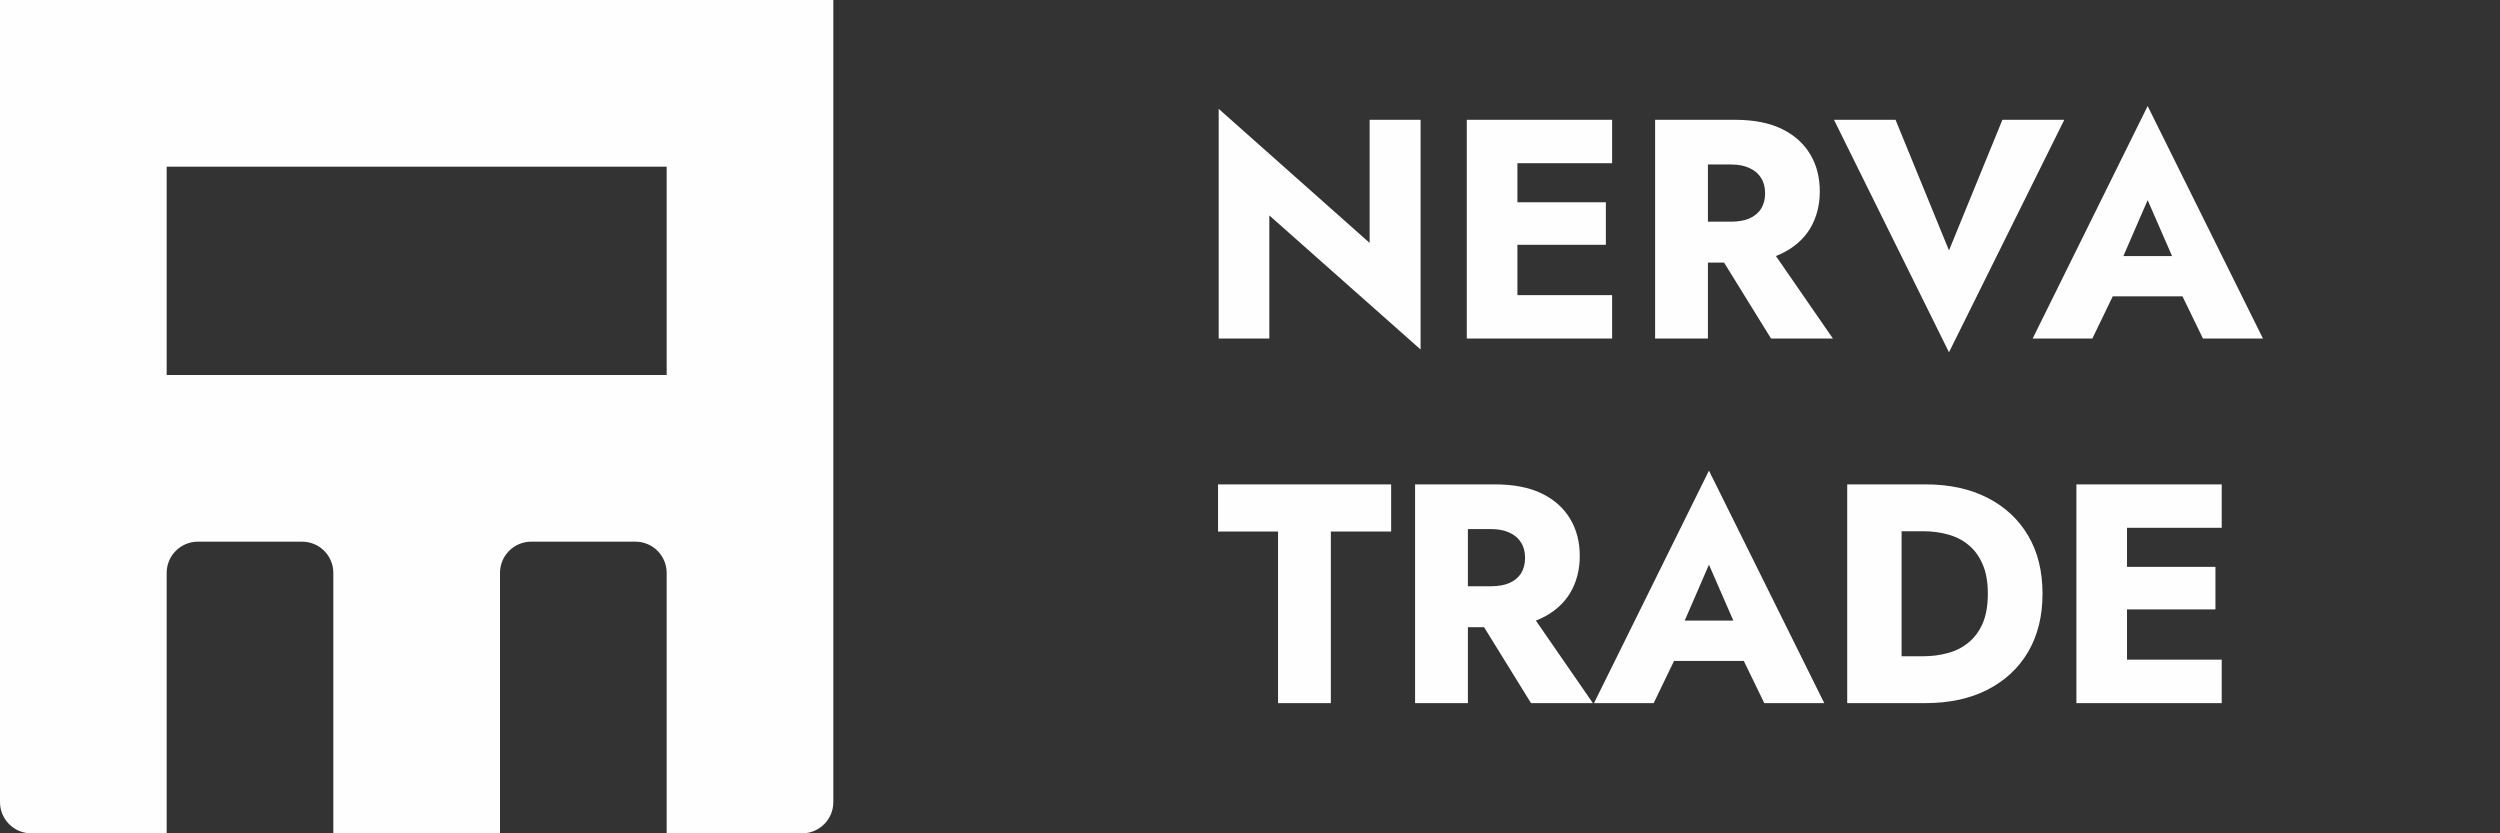 <svg width="96" height="32" viewBox="0 0 96 32" fill="none" xmlns="http://www.w3.org/2000/svg">
<rect x="0" y="0" width="96" height="32" fill="#333333" stroke="none"/>
<path fill-rule="evenodd" clip-rule="evenodd" d="M12.8 32V22C12.8 21.337 12.263 20.8 11.6 20.8H7.6C6.937 20.8 6.4 21.337 6.4 22V32H1.2C0.537 32 0 31.463 0 30.8V0H32V30.8C32 31.463 31.463 32 30.8 32H25.6V22C25.6 21.337 25.063 20.8 24.4 20.8H20.4C19.737 20.8 19.2 21.337 19.2 22V32H12.8ZM25.6 6.4V14.4H6.4V6.4H25.6Z" fill="#FEFEFF"/>
<path d="M52.594 4.6H54.55V13.42L48.742 8.272V13H46.798V4.18L52.594 9.328V4.6ZM57.669 13V11.332H61.905V13H57.669ZM57.669 6.268V4.6H61.905V6.268H57.669ZM57.669 9.4V7.768H61.665V9.4H57.669ZM56.325 4.6H58.269V13H56.325V4.6ZM65.656 9.196H67.756L70.384 13H68.008L65.656 9.196ZM63.556 4.6H65.584V13H63.556V4.6ZM64.828 6.316V4.6H66.616C67.336 4.6 67.936 4.716 68.416 4.948C68.896 5.18 69.26 5.504 69.508 5.92C69.756 6.328 69.88 6.804 69.88 7.348C69.88 7.884 69.756 8.36 69.508 8.776C69.26 9.184 68.896 9.504 68.416 9.736C67.936 9.968 67.336 10.084 66.616 10.084H64.828V8.512H66.472C66.744 8.512 66.976 8.472 67.168 8.392C67.368 8.304 67.52 8.18 67.624 8.02C67.728 7.852 67.78 7.652 67.78 7.42C67.78 7.188 67.728 6.992 67.624 6.832C67.52 6.664 67.368 6.536 67.168 6.448C66.976 6.36 66.744 6.316 66.472 6.316H64.828ZM74.841 9.616L76.893 4.6H79.269L74.841 13.528L70.425 4.6H72.789L74.841 9.616ZM80.274 11.38L80.418 9.832H84.582L84.714 11.38H80.274ZM82.47 7.684L81.294 10.396L81.39 10.84L80.346 13H78.054L82.47 4.072L86.898 13H84.594L83.586 10.924L83.658 10.408L82.47 7.684ZM46.773 20.412V18.6H53.42V20.412H51.105V27H49.077V20.412H46.773ZM56.439 23.196H58.539L61.167 27H58.791L56.439 23.196ZM54.339 18.6H56.367V27H54.339V18.6ZM55.611 20.316V18.6H57.399C58.119 18.6 58.719 18.716 59.199 18.948C59.679 19.18 60.043 19.504 60.291 19.92C60.539 20.328 60.663 20.804 60.663 21.348C60.663 21.884 60.539 22.36 60.291 22.776C60.043 23.184 59.679 23.504 59.199 23.736C58.719 23.968 58.119 24.084 57.399 24.084H55.611V22.512H57.255C57.527 22.512 57.759 22.472 57.951 22.392C58.151 22.304 58.303 22.18 58.407 22.02C58.511 21.852 58.563 21.652 58.563 21.42C58.563 21.188 58.511 20.992 58.407 20.832C58.303 20.664 58.151 20.536 57.951 20.448C57.759 20.36 57.527 20.316 57.255 20.316H55.611ZM63.428 25.38L63.572 23.832H67.737L67.868 25.38H63.428ZM65.624 21.684L64.448 24.396L64.544 24.84L63.501 27H61.209L65.624 18.072L70.052 27H67.749L66.74 24.924L66.812 24.408L65.624 21.684ZM70.933 18.6H73.021V27H70.933V18.6ZM73.933 27H72.277V25.2H73.861C74.181 25.2 74.489 25.16 74.785 25.08C75.089 25 75.353 24.868 75.577 24.684C75.809 24.5 75.993 24.256 76.129 23.952C76.265 23.64 76.333 23.256 76.333 22.8C76.333 22.344 76.265 21.964 76.129 21.66C75.993 21.348 75.809 21.1 75.577 20.916C75.353 20.732 75.089 20.6 74.785 20.52C74.489 20.44 74.181 20.4 73.861 20.4H72.277V18.6H73.933C74.853 18.6 75.649 18.772 76.321 19.116C76.993 19.46 77.513 19.944 77.881 20.568C78.249 21.192 78.433 21.936 78.433 22.8C78.433 23.656 78.249 24.4 77.881 25.032C77.513 25.656 76.993 26.14 76.321 26.484C75.649 26.828 74.853 27 73.933 27ZM81.078 27V25.332H85.314V27H81.078ZM81.078 20.268V18.6H85.314V20.268H81.078ZM81.078 23.4V21.768H85.073V23.4H81.078ZM79.734 18.6H81.677V27H79.734V18.6Z" fill="#FEFEFF"/>
</svg>
